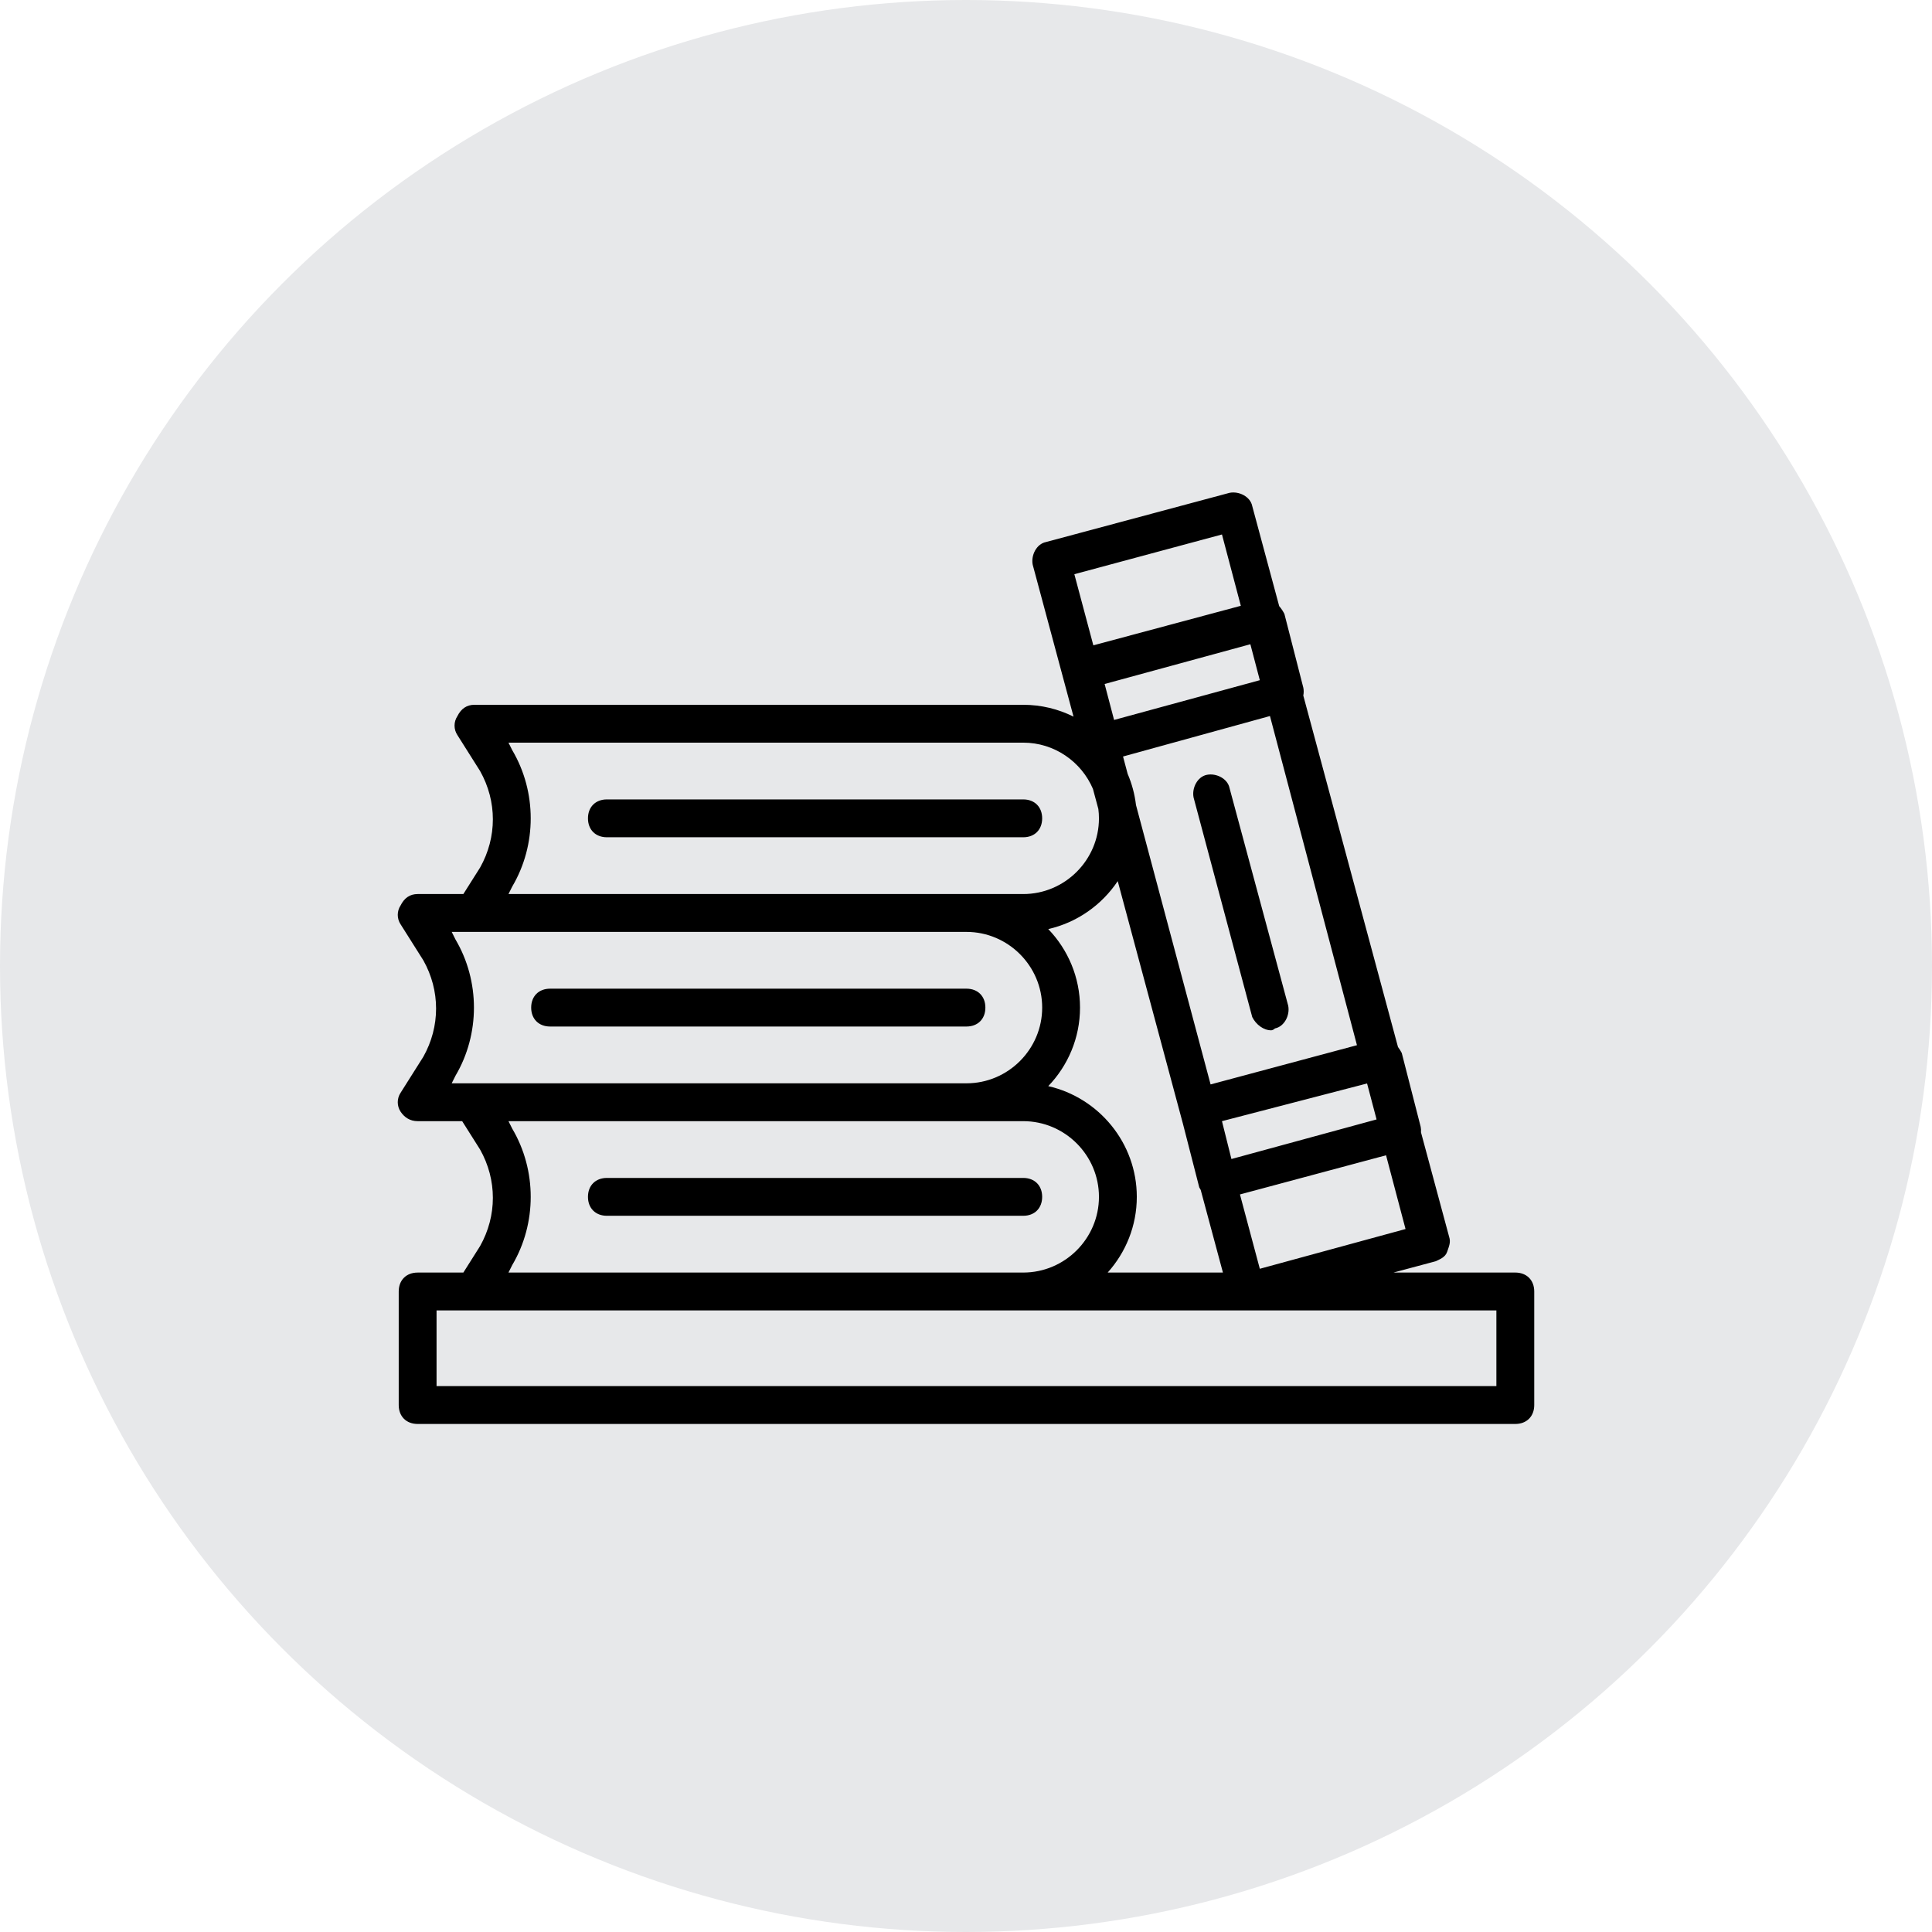 <svg width="125" height="125" viewBox="0 0 125 125" fill="none" xmlns="http://www.w3.org/2000/svg">
<circle cx="62.5" cy="62.5" r="62.5" fill="#E7E8EA"/>
<path d="M98.04 82.334H90.157L92.898 81.6C93.142 81.477 93.51 81.355 93.632 80.987C93.755 80.62 93.877 80.375 93.755 80.008L91.937 73.26C91.947 73.141 91.941 73.021 91.918 72.906L90.694 68.13C90.635 68.014 90.549 67.871 90.449 67.739L84.323 45.002C84.356 44.834 84.359 44.662 84.326 44.498L83.102 39.723C83.026 39.572 82.904 39.375 82.764 39.217L81.02 32.743C80.898 32.131 80.163 31.764 79.551 31.886L67.674 35.07C67.061 35.192 66.694 35.927 66.816 36.539L69.457 46.366C68.475 45.877 67.371 45.6 66.204 45.6H30.695C30.205 45.6 29.837 45.845 29.593 46.335C29.348 46.702 29.348 47.192 29.593 47.559L31.062 49.886C32.164 51.845 32.164 54.172 31.062 56.131L29.979 57.845H27.021C26.531 57.845 26.164 58.09 25.919 58.58C25.674 58.947 25.674 59.437 25.919 59.804L27.388 62.13C28.49 64.09 28.49 66.416 27.388 68.375L25.919 70.702C25.674 71.069 25.674 71.559 25.919 71.926C26.164 72.294 26.531 72.539 27.021 72.539H29.902L31.062 74.375C32.164 76.335 32.164 78.661 31.062 80.62L29.979 82.335H27.021C26.286 82.335 25.797 82.824 25.797 83.559V90.906C25.797 91.64 26.286 92.13 27.021 92.13H98.04C98.775 92.13 99.265 91.64 99.265 90.906V83.559C99.265 82.824 98.775 82.334 98.04 82.334ZM67.822 70.273C69.093 68.95 69.877 67.159 69.877 65.192C69.877 63.225 69.093 61.433 67.822 60.111C69.685 59.688 71.285 58.553 72.317 57.008L76.538 72.716L77.592 76.824C77.62 76.881 77.652 76.936 77.686 76.989L79.123 82.334H71.667C72.836 81.032 73.551 79.314 73.551 77.436C73.551 73.951 71.091 71.015 67.822 70.273ZM81.51 44.008L72.081 46.58L71.469 44.254L80.898 41.682L81.51 44.008ZM82.166 46.327L87.795 67.624L78.325 70.162L73.499 52.088C73.415 51.38 73.231 50.701 72.959 50.069L72.66 48.946L82.166 46.327ZM79.061 72.539L88.449 70.1L89.064 72.427L79.673 74.988L79.061 72.539ZM81.51 82.09L80.225 77.28L89.677 74.746L90.938 79.518L81.51 82.09ZM79.061 34.58L80.281 39.195L70.739 41.753L69.51 37.151L79.061 34.58ZM33.144 48.539L32.898 48.049H66.204C68.223 48.049 69.966 49.287 70.713 51.041L71.063 52.341C71.088 52.54 71.102 52.742 71.102 52.947C71.102 55.641 68.898 57.845 66.204 57.845H62.531H32.898L33.144 57.355C34.735 54.661 34.735 51.233 33.144 48.539ZM29.47 60.784L29.225 60.294H30.695H62.531C65.225 60.294 67.429 62.498 67.429 65.192C67.429 67.886 65.225 70.09 62.531 70.09H30.695H29.225L29.47 69.6C31.062 66.906 31.062 63.478 29.47 60.784ZM33.144 73.028L32.898 72.539H62.531H66.204C68.898 72.539 71.102 74.743 71.102 77.436C71.102 80.13 68.898 82.334 66.204 82.334H32.898L33.144 81.845C34.735 79.151 34.735 75.722 33.144 73.028ZM96.816 89.681H28.245V84.783H30.695H66.204H80.775H81.02H96.816V89.681H96.816Z" fill="black"/>
<path d="M39.266 78.661H66.204C66.939 78.661 67.428 78.171 67.428 77.436C67.428 76.702 66.939 76.212 66.204 76.212H39.266C38.531 76.212 38.041 76.702 38.041 77.436C38.041 78.171 38.531 78.661 39.266 78.661Z" fill="black"/>
<path d="M35.592 66.416H62.53C63.265 66.416 63.754 65.926 63.754 65.192C63.754 64.457 63.265 63.967 62.53 63.967H35.592C34.857 63.967 34.367 64.457 34.367 65.192C34.367 65.926 34.857 66.416 35.592 66.416Z" fill="black"/>
<path d="M39.266 54.171H66.204C66.939 54.171 67.428 53.682 67.428 52.947C67.428 52.212 66.939 51.722 66.204 51.722H39.266C38.531 51.722 38.041 52.212 38.041 52.947C38.041 53.682 38.531 54.171 39.266 54.171Z" fill="black"/>
<path d="M77.225 51.6L81.02 65.804C81.265 66.294 81.755 66.661 82.245 66.661C82.245 66.661 82.367 66.661 82.49 66.539C83.102 66.416 83.469 65.682 83.347 65.07L79.551 50.988C79.429 50.376 78.694 50.008 78.082 50.131C77.469 50.254 77.102 50.988 77.225 51.6Z" fill="black"/>
</svg>
